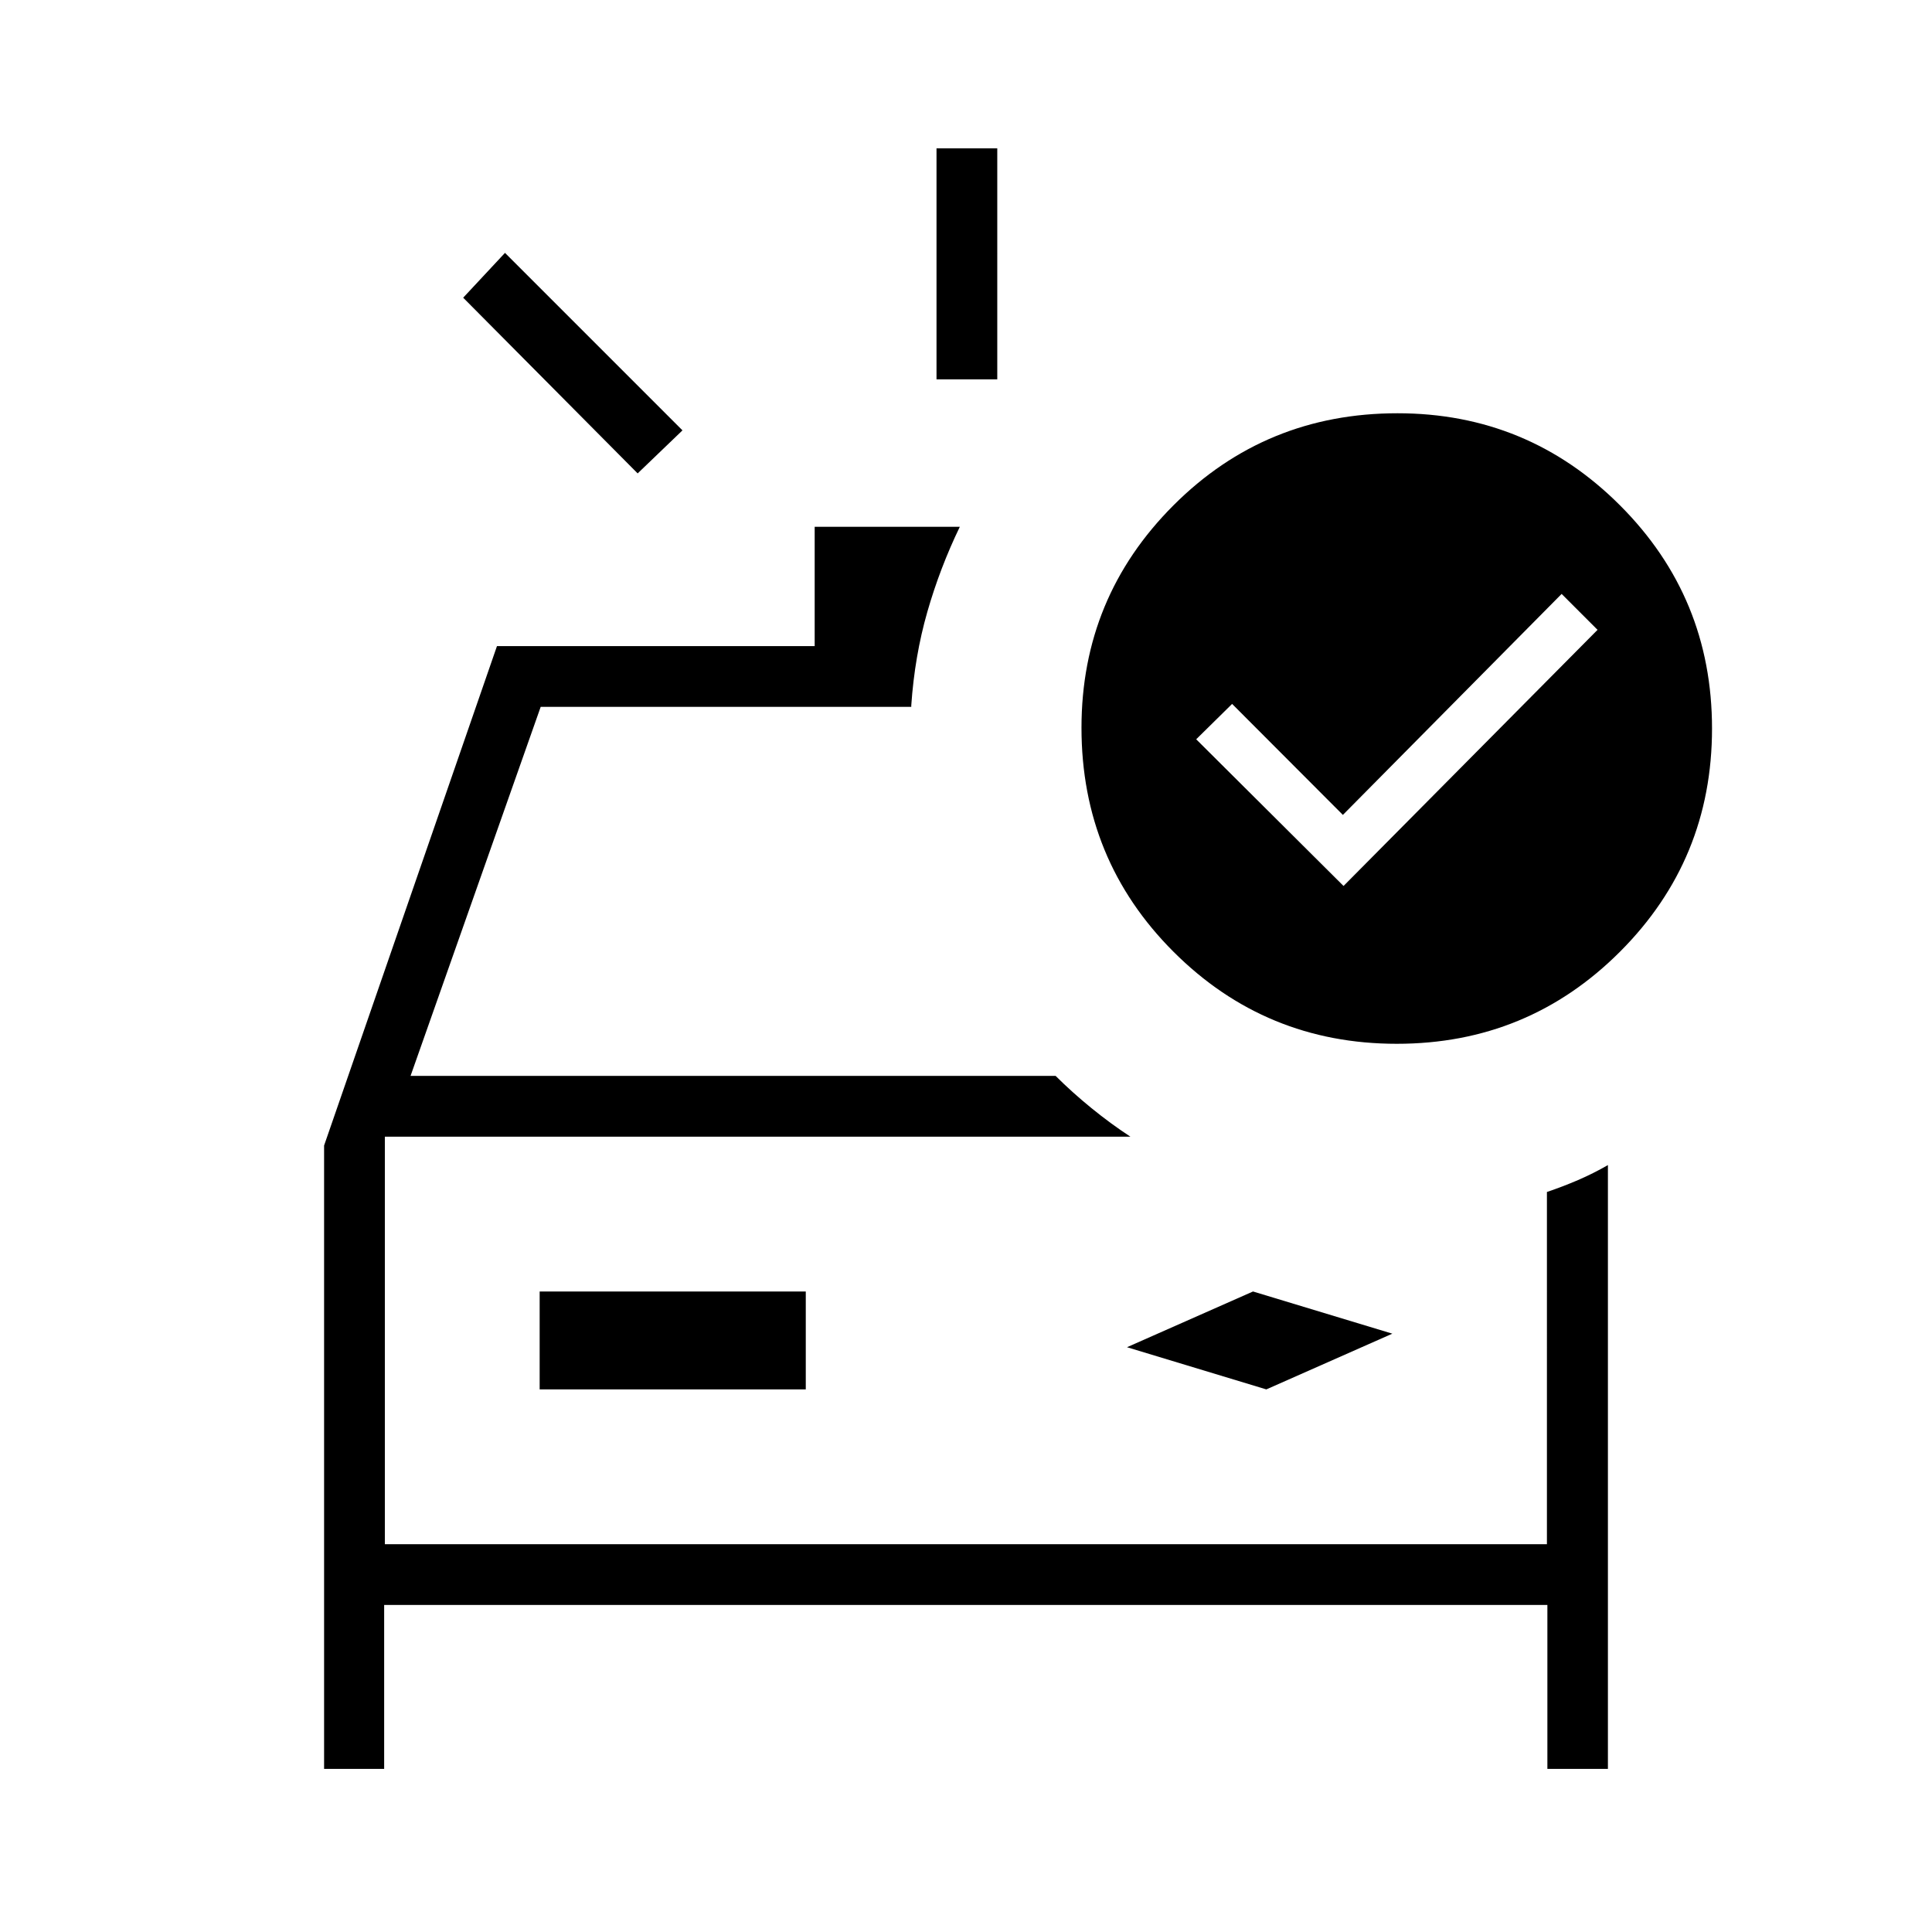 <svg xmlns="http://www.w3.org/2000/svg" height="48" viewBox="0 96 960 960" width="48"><path d="M465.346 284.5V169.692h30.193V284.5h-30.193Zm-148.5 46.731-86.693-87.308 20.77-22.27 88.192 88.193-22.269 21.385ZM161.038 974.962V665.207l85.907-248.169h157.863v-59.269h72.115q-9.896 20.492-16.159 42.342-6.264 21.85-7.956 46.35v.77H268.666L204 630.615h320.539q8.159 8.155 17.772 15.981 9.612 7.827 19.382 14.212H191.231v202.5h577.427V688.291q7.919-2.676 15.474-5.931 7.555-3.256 14.83-7.437v300.039h-30.077V893.5h-578v81.462h-29.847Zm107.116-188.577h132.231v-48.654H268.154v48.654Zm361.077 0 62.615-27.693-69.231-20.961L560 765.423l69.231 20.962Zm-438 76.923v-202.5 202.5Zm476.364-327.077 126.213-127.27-17.846-17.846-108.693 109.808-55.038-55.154-17.846 17.577 73.21 72.885Zm26.451 78.423q-65.171 0-110.916-45.708-45.745-45.709-45.745-111.323 0-64.787 45.708-110.532 45.709-45.745 111.323-45.745 64.787 0 110.532 45.737 45.745 45.738 45.745 110.909 0 65.172-45.738 110.917-45.737 45.745-110.909 45.745Z"/></svg>